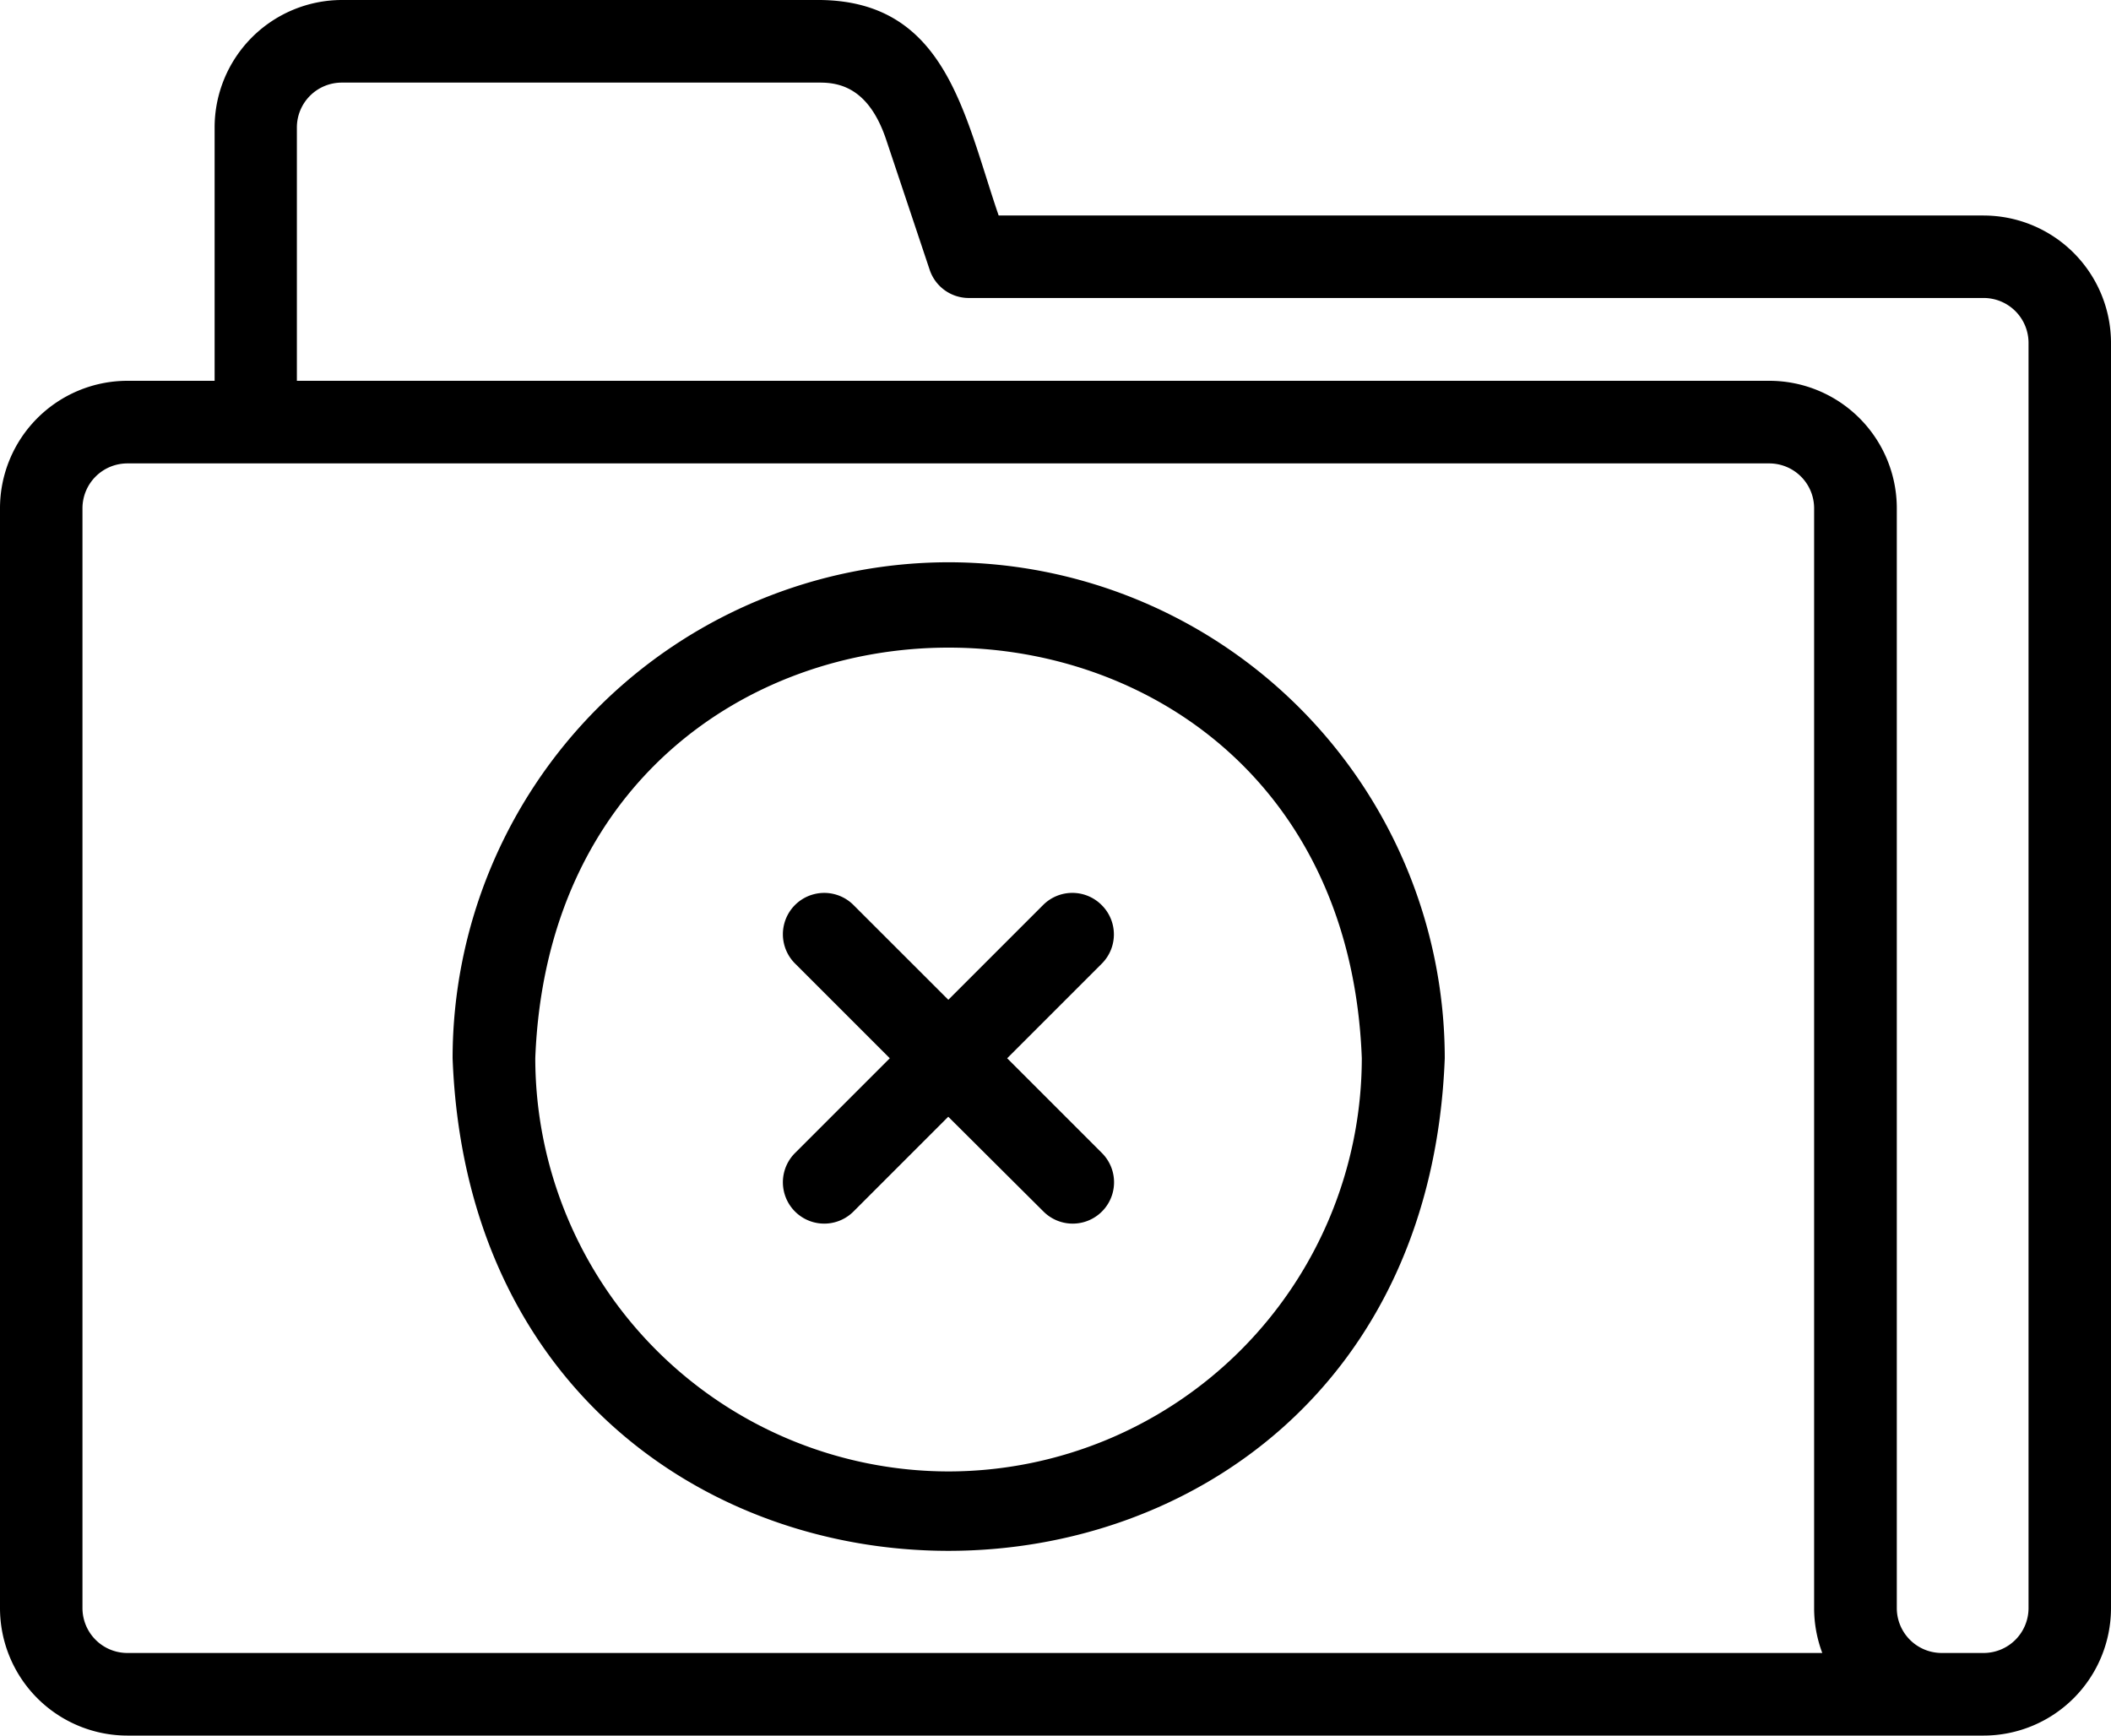 <svg xmlns="http://www.w3.org/2000/svg" width="30" height="24.667" viewBox="0 0 30 24.667"><g transform="translate(0 -46.002)"><path d="M28.192,49.064h-14c-.491-1.432-.743-3.041-2.534-3.062h-6.8a1.812,1.812,0,0,0-1.808,1.812v3.6H1.808A1.812,1.812,0,0,0,0,53.226V68.856a1.812,1.812,0,0,0,1.808,1.812H28.192A1.812,1.812,0,0,0,30,68.857V50.877a1.812,1.812,0,0,0-1.808-1.812ZM1.808,69.494a.638.638,0,0,1-.636-.638V53.226a.638.638,0,0,1,.636-.638H25.145a.638.638,0,0,1,.636.638V68.856a1.806,1.806,0,0,0,.116.638H1.808Zm27.02-.638a.638.638,0,0,1-.636.638h-.6a.638.638,0,0,1-.636-.638V53.226a1.812,1.812,0,0,0-1.808-1.812H4.219v-3.6a.638.638,0,0,1,.636-.638h6.8c.287,0,.7.085.943.824l.614,1.837a.586.586,0,0,0,.556.4H28.192a.638.638,0,0,1,.636.638Z" transform="translate(0)"/><path d="M117.048,182.072A7.056,7.056,0,0,0,110,189.12c.354,9.337,13.742,9.334,14.1,0A7.056,7.056,0,0,0,117.048,182.072Zm0,12.921a5.88,5.88,0,0,1-5.873-5.873c.3-7.781,11.452-7.779,11.746,0A5.88,5.88,0,0,1,117.048,194.993Z" transform="translate(-103.568 -128.079)"/><path d="M194.526,262.244a.587.587,0,0,0-.831,0l-1.347,1.347L191,262.244a.587.587,0,1,0-.831.831l1.347,1.347-1.347,1.347a.587.587,0,0,0,.831.831l1.347-1.347L193.7,266.6a.587.587,0,0,0,.831-.831l-1.347-1.347,1.347-1.347A.587.587,0,0,0,194.526,262.244Z" transform="translate(-178.871 -203.38)"/></g></svg>